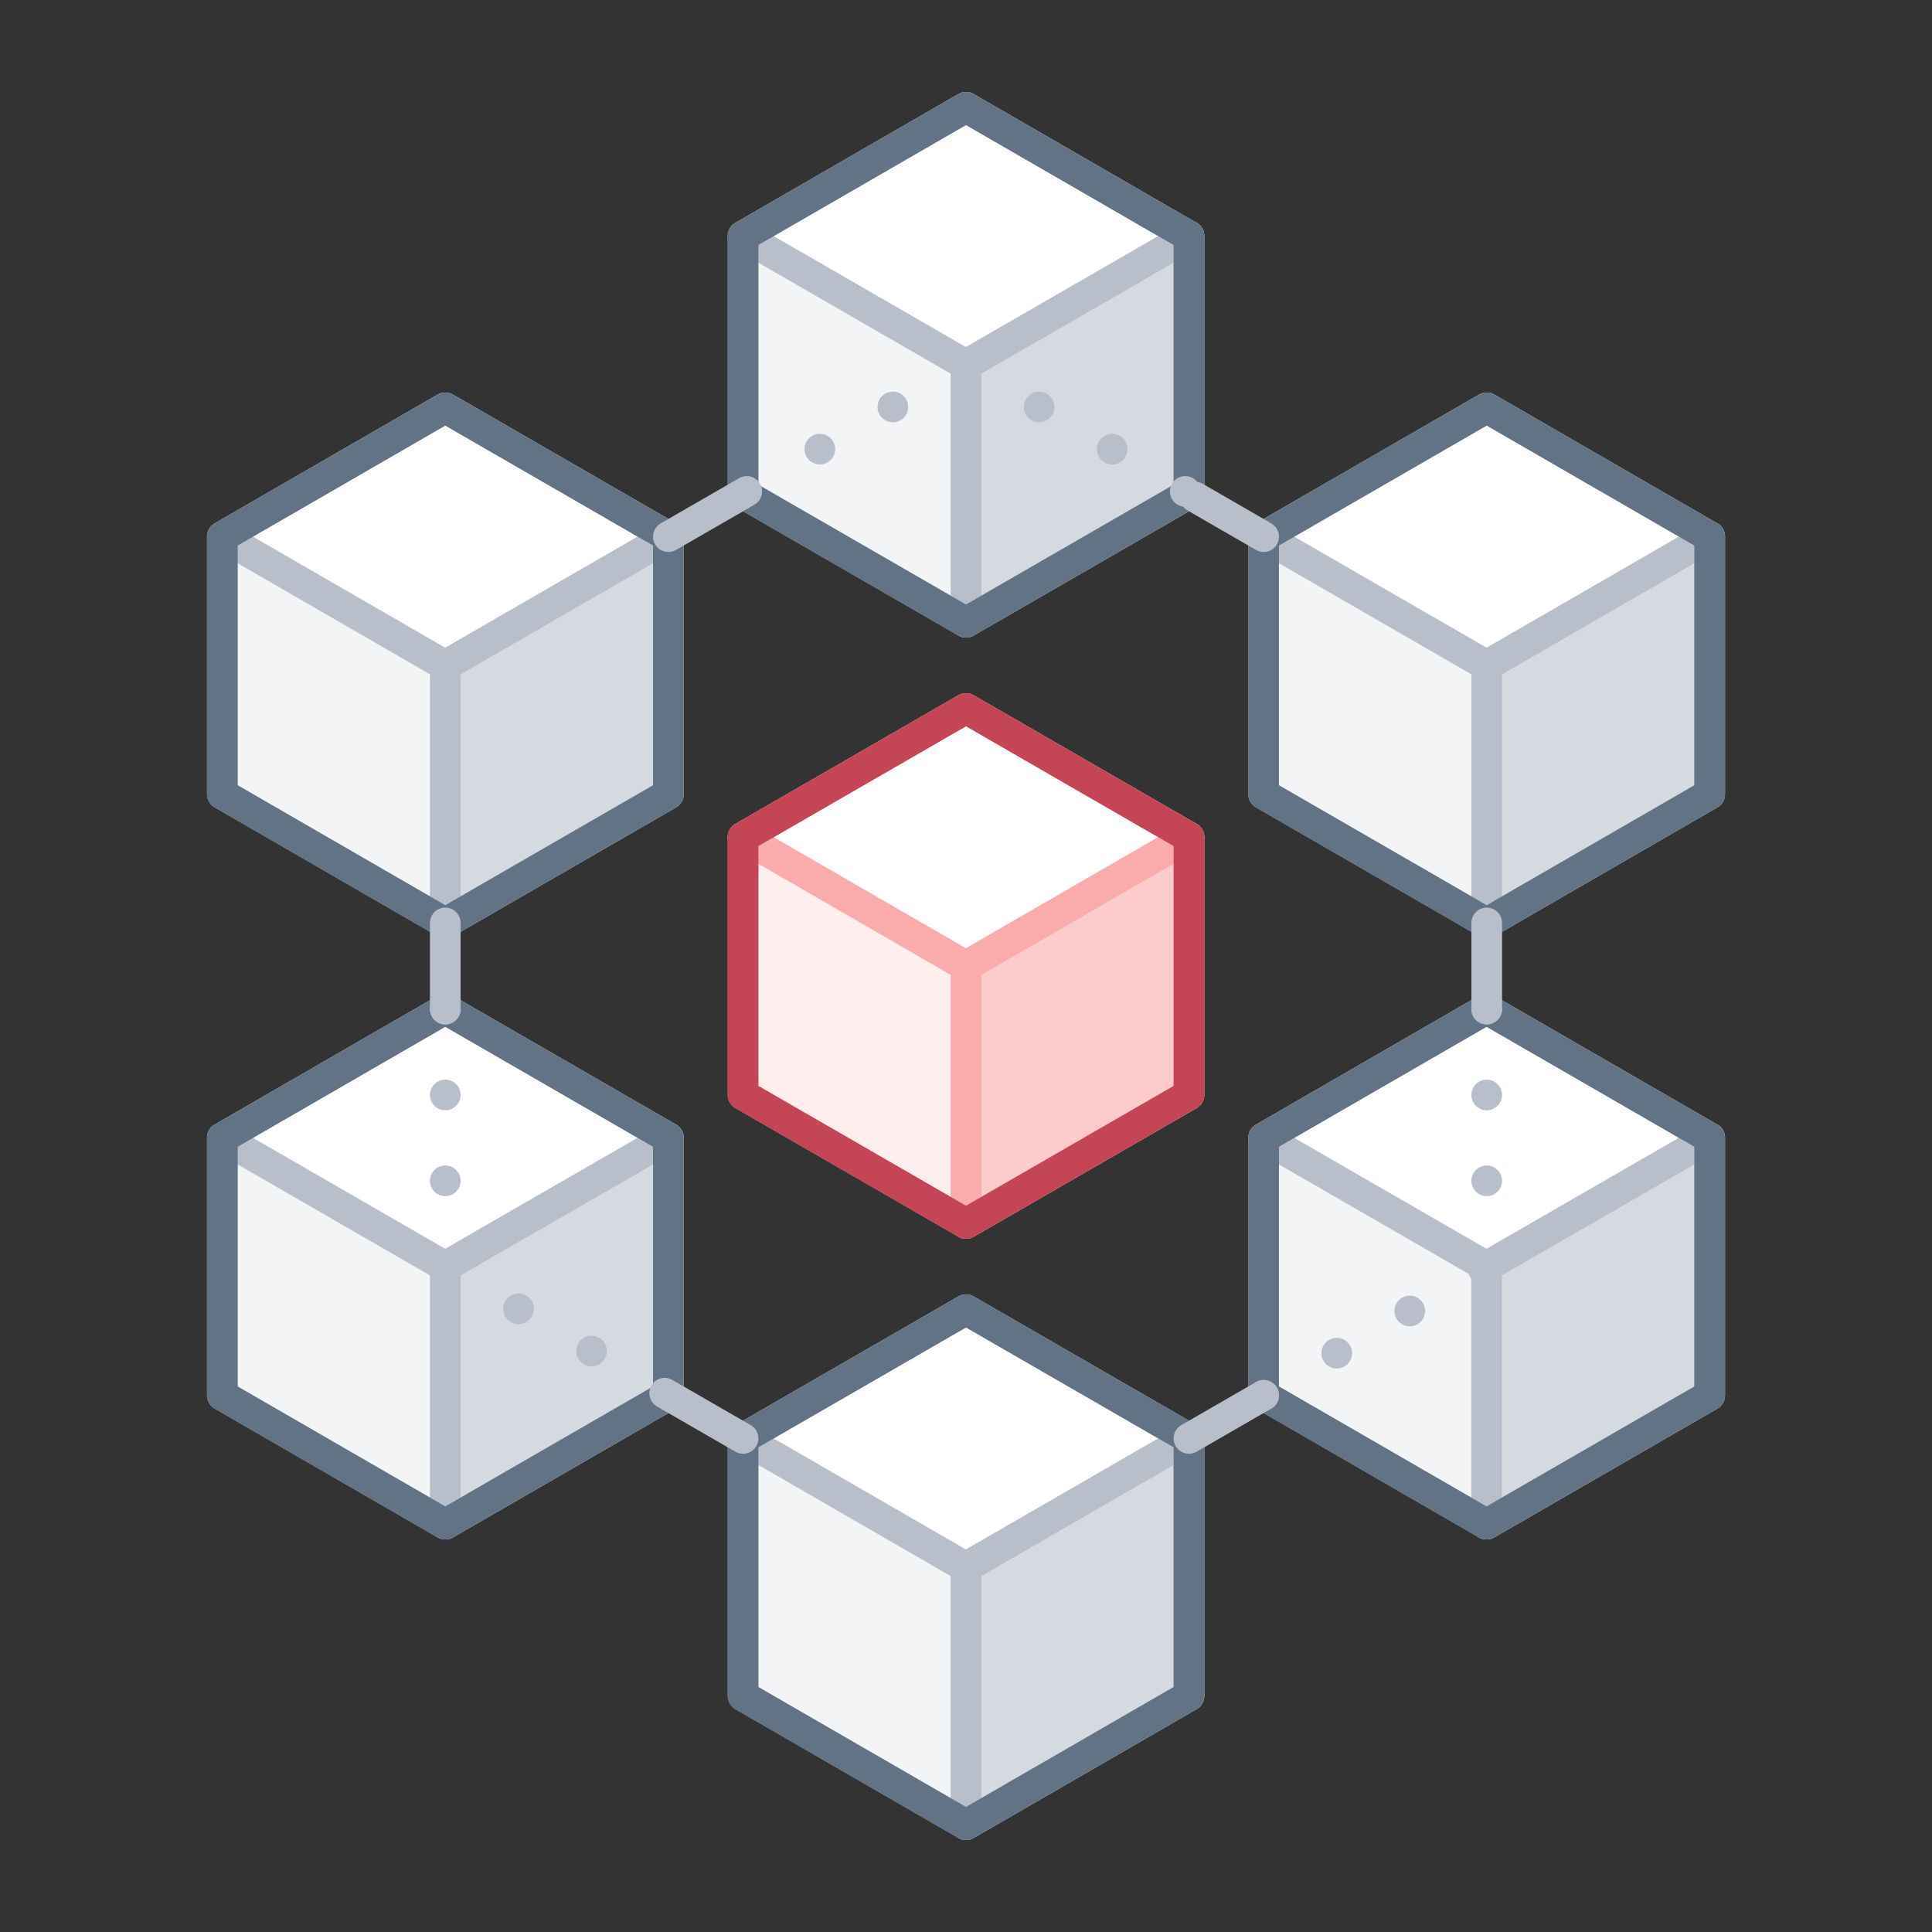 <svg xmlns="http://www.w3.org/2000/svg" viewBox="0 0 126 126"><rect x="0" y="0" width="126" height="126" fill="#333333" stroke="none"/><defs><style>.cls-1{isolation:isolate;}.cls-2{fill:#f2f4f6;}.cls-10,.cls-2,.cls-3,.cls-4,.cls-6,.cls-8,.cls-9{stroke:#b8bfca;}.cls-10,.cls-11,.cls-12,.cls-13,.cls-14,.cls-2,.cls-3,.cls-4,.cls-5,.cls-6,.cls-8,.cls-9{stroke-linecap:round;stroke-linejoin:round;stroke-width:2px;}.cls-12,.cls-3{fill:#fff;}.cls-4{fill:#d5dae0;}.cls-10,.cls-14,.cls-15,.cls-5,.cls-6,.cls-8,.cls-9{fill:none;}.cls-5{stroke:#627386;}.cls-6,.cls-7{mix-blend-mode:darken;}.cls-9{stroke-dasharray:0 5.6;}.cls-10{stroke-dasharray:0 5.5;}.cls-11{fill:#feeeee;}.cls-11,.cls-12,.cls-13{stroke:#faabab;}.cls-13{fill:#fccccc;}.cls-14{stroke:#c44556;}</style></defs><title>network_error(1x1)</title><g class="cls-1"><g id="Layer_2" data-name="Layer 2"><g id="Illustrations"><polygon class="cls-2" points="111.5 91 96.95 99.4 82.41 91 82.41 74.21 96.95 65.81 111.5 74.21 111.5 91"/><polygon class="cls-3" points="111.5 74.21 96.95 82.6 82.41 74.21 82.41 74.21 96.95 65.81 111.5 74.21 111.5 74.21"/><polygon class="cls-4" points="96.95 82.6 96.95 99.4 111.5 91 111.5 74.21 96.95 82.6"/><polygon class="cls-5" points="96.95 65.81 82.41 74.21 82.41 91 96.95 99.4 111.5 91 111.5 74.21 96.95 65.81"/><polygon class="cls-2" points="111.5 51.79 96.96 60.19 82.41 51.79 82.41 35 96.96 26.6 111.5 35 111.5 51.79"/><polygon class="cls-3" points="111.5 35 96.96 43.4 82.41 35 82.41 35 96.96 26.6 111.5 35 111.5 35"/><polygon class="cls-4" points="96.96 43.4 96.96 60.19 111.5 51.79 111.5 35 96.96 43.4"/><polygon class="cls-5" points="96.96 26.6 82.41 35 82.41 51.79 96.96 60.19 111.5 51.79 111.5 35 96.96 26.6"/><polygon class="cls-2" points="77.54 32.19 63 40.58 48.46 32.19 48.46 15.4 63 7 77.54 15.4 77.54 32.19"/><polygon class="cls-3" points="77.54 15.4 63 23.79 48.46 15.4 48.46 15.4 63 7 77.54 15.4 77.54 15.4"/><polygon class="cls-4" points="63 23.79 63 40.58 77.54 32.19 77.54 15.4 63 23.79"/><polygon class="cls-5" points="63 7 48.46 15.4 48.46 32.19 63 40.58 77.54 32.19 77.54 15.4 63 7"/><polygon class="cls-2" points="43.59 51.79 29.04 60.19 14.5 51.79 14.5 35 29.04 26.6 43.59 35 43.59 51.79"/><polygon class="cls-3" points="43.59 35 29.04 43.4 14.5 35 14.5 35 29.04 26.6 43.59 35 43.59 35"/><polygon class="cls-4" points="29.04 43.4 29.04 60.19 43.59 51.79 43.59 35 29.04 43.4"/><polygon class="cls-5" points="29.04 26.6 14.5 35 14.5 51.79 29.04 60.19 43.59 51.79 43.59 35 29.04 26.6"/><polygon class="cls-2" points="43.59 91 29.04 99.4 14.5 91 14.5 74.21 29.04 65.81 43.59 74.21 43.59 91"/><polygon class="cls-3" points="43.59 74.21 29.04 82.6 14.5 74.21 14.5 74.21 29.04 65.81 43.59 74.21 43.59 74.21"/><polygon class="cls-4" points="29.04 82.6 29.04 99.4 43.59 91 43.59 74.21 29.04 82.6"/><polygon class="cls-5" points="29.04 65.81 14.5 74.21 14.5 91 29.04 99.4 43.59 91 43.59 74.21 29.04 65.81"/><polygon class="cls-2" points="77.54 110.6 63 119 48.46 110.6 48.46 93.81 63 85.42 77.54 93.81 77.54 110.6"/><polygon class="cls-3" points="77.54 93.81 63 102.21 48.46 93.81 48.46 93.81 63 85.42 77.54 93.81 77.54 93.81"/><polygon class="cls-4" points="63 102.21 63 119 77.54 110.6 77.54 93.81 63 102.21"/><polygon class="cls-5" points="63 85.42 48.46 93.81 48.46 110.6 63 119 77.54 110.6 77.54 93.81 63 85.42"/><line class="cls-6" x1="82.41" y1="35" x2="77.96" y2="32.43"/><line class="cls-6" x1="77.54" y1="93.81" x2="82.41" y2="91"/><line class="cls-6" x1="96.96" y1="65.81" x2="96.96" y2="60.19"/><g class="cls-7"><line class="cls-8" x1="96.96" y1="82.6" x2="96.96" y2="82.6"/><line class="cls-9" x1="96.96" y1="77.01" x2="96.96" y2="68.61"/><line class="cls-8" x1="96.96" y1="65.81" x2="96.96" y2="65.81"/></g><line class="cls-6" x1="43.59" y1="35" x2="48.46" y2="32.19"/><line class="cls-6" x1="48.46" y1="93.81" x2="43.59" y2="91"/><g class="cls-7"><line class="cls-8" x1="43.35" y1="90.86" x2="43.35" y2="90.86"/><line class="cls-10" x1="38.58" y1="88.11" x2="31.43" y2="83.98"/><line class="cls-8" x1="29.04" y1="82.6" x2="29.04" y2="82.6"/></g><line class="cls-6" x1="29.04" y1="65.81" x2="29.04" y2="60.19"/><polygon class="cls-11" points="77.54 71.4 63 79.79 48.46 71.4 48.46 54.6 63 46.21 77.54 54.6 77.54 71.4"/><polygon class="cls-12" points="77.54 54.6 63 63 48.46 54.6 48.46 54.6 63 46.21 77.54 54.6 77.54 54.6"/><polygon class="cls-13" points="63 63 63 79.79 77.54 71.4 77.54 54.6 63 63"/><polygon class="cls-14" points="63 46.21 48.46 54.6 48.46 71.4 63 79.79 77.54 71.4 77.54 54.6 63 46.21"/><g class="cls-7"><line class="cls-8" x1="29.04" y1="82.6" x2="29.04" y2="82.6"/><line class="cls-9" x1="29.04" y1="77.01" x2="29.04" y2="68.61"/><line class="cls-8" x1="29.04" y1="65.81" x2="29.04" y2="65.81"/></g><g class="cls-7"><line class="cls-8" x1="82.41" y1="91" x2="82.41" y2="91"/><line class="cls-10" x1="87.18" y1="88.25" x2="94.33" y2="84.12"/><line class="cls-8" x1="96.72" y1="82.74" x2="96.72" y2="82.74"/></g><g class="cls-7"><line class="cls-8" x1="63" y1="23.79" x2="63" y2="23.79"/><line class="cls-10" x1="67.77" y1="26.54" x2="74.92" y2="30.67"/><line class="cls-8" x1="77.3" y1="32.05" x2="77.3" y2="32.05"/></g><g class="cls-7"><line class="cls-8" x1="63" y1="23.79" x2="63" y2="23.79"/><line class="cls-10" x1="58.23" y1="26.54" x2="51.08" y2="30.67"/><line class="cls-8" x1="48.7" y1="32.05" x2="48.7" y2="32.05"/></g><rect class="cls-15" width="126" height="126"/></g></g></g></svg>